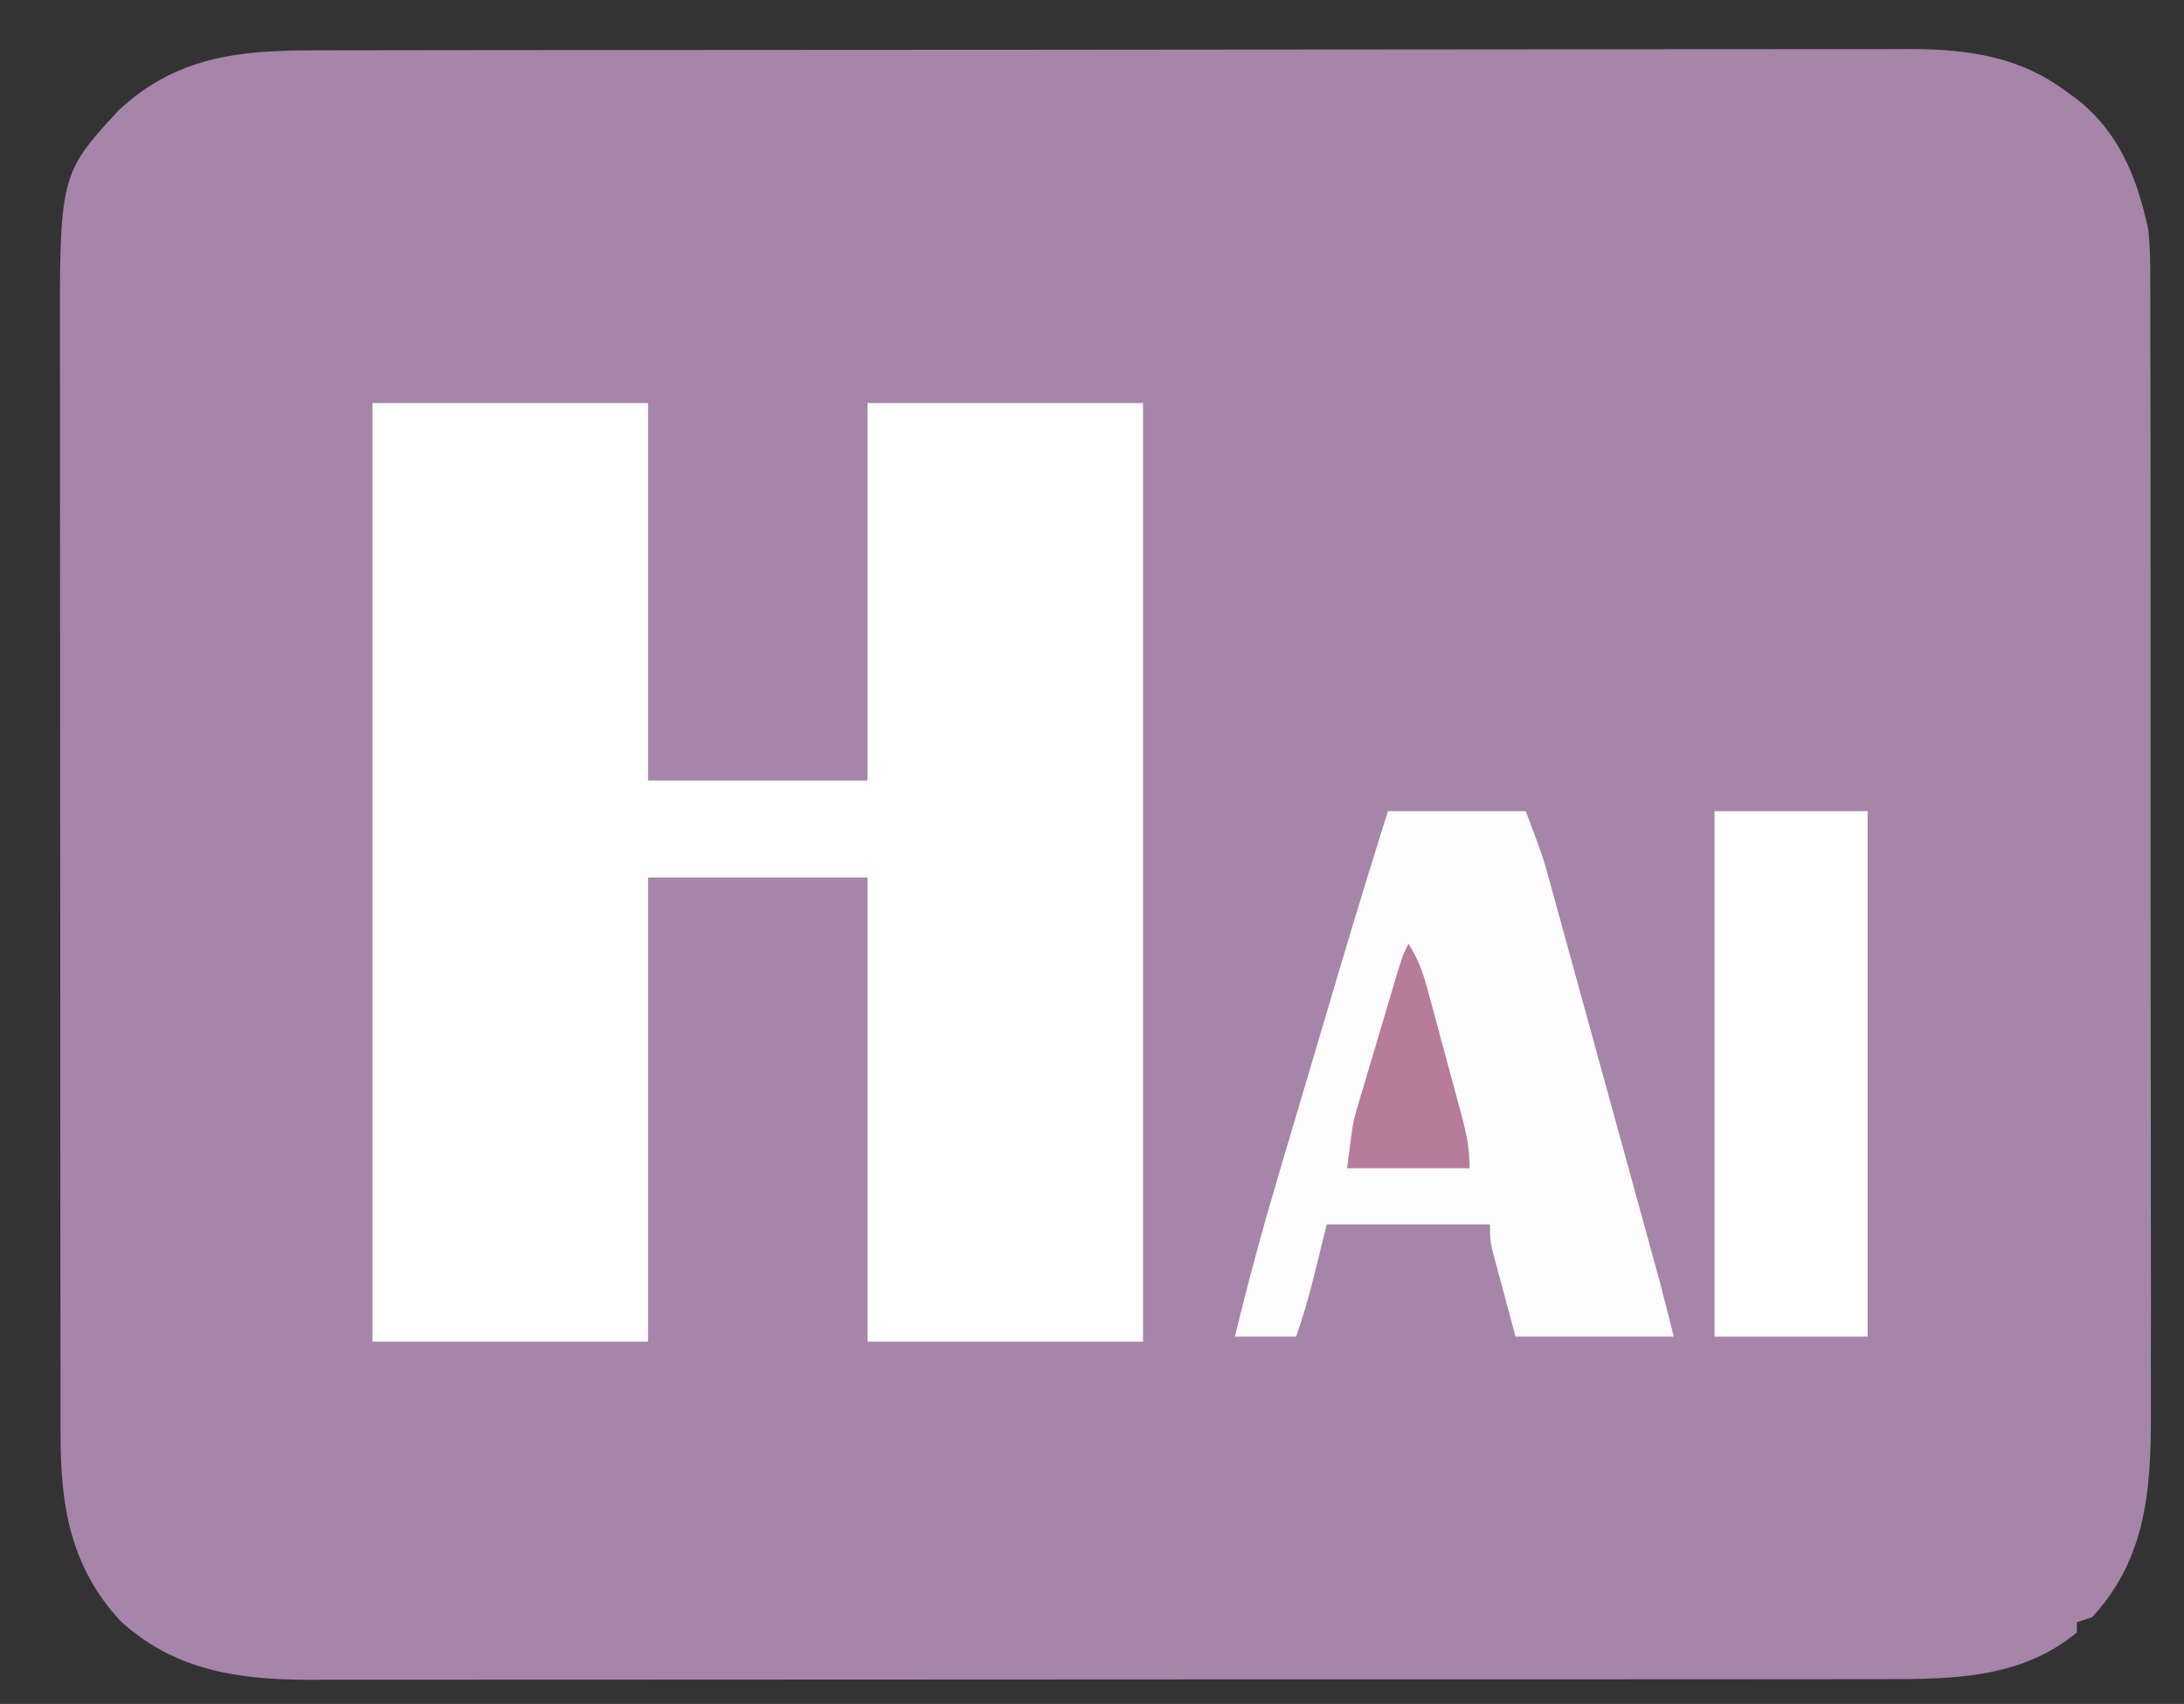 <?xml version="1.0" encoding="UTF-8"?>
<svg version="1.1" xmlns="http://www.w3.org/2000/svg" width="428" height="334">
<rect width="100%" height="100%" fill="#333333" stroke="none"/>
<path d="M0 0 C1.383 -0.003 2.767 -0.006 4.15 -0.009 C7.942 -0.017 11.734 -0.019 15.526 -0.02 C19.62 -0.021 23.713 -0.029 27.807 -0.036 C36.753 -0.049 45.699 -0.055 54.646 -0.06 C60.235 -0.063 65.824 -0.067 71.413 -0.071 C86.896 -0.083 102.38 -0.094 117.863 -0.097 C119.349 -0.097 119.349 -0.097 120.864 -0.098 C121.857 -0.098 122.85 -0.098 123.872 -0.098 C125.884 -0.099 127.895 -0.099 129.907 -0.1 C130.904 -0.1 131.902 -0.1 132.93 -0.1 C149.094 -0.104 165.259 -0.122 181.423 -0.145 C198.03 -0.169 214.637 -0.181 231.244 -0.182 C240.563 -0.183 249.883 -0.189 259.202 -0.207 C267.139 -0.223 275.075 -0.228 283.011 -0.22 C287.057 -0.216 291.103 -0.217 295.149 -0.231 C298.859 -0.243 302.57 -0.242 306.28 -0.23 C308.244 -0.227 310.208 -0.239 312.173 -0.251 C323.311 -0.19 333.451 1.283 342.483 8.14 C343.088 8.571 343.692 9.002 344.315 9.445 C352.765 15.962 356.296 24.981 358.483 35.14 C358.862 38.712 358.894 42.239 358.871 45.829 C358.879 47.354 358.879 47.354 358.887 48.911 C358.901 52.287 358.894 55.664 358.887 59.04 C358.893 61.474 358.9 63.908 358.908 66.341 C358.924 72.247 358.926 78.153 358.921 84.059 C358.917 88.863 358.918 93.667 358.923 98.471 C358.924 99.157 358.925 99.843 358.926 100.549 C358.927 101.943 358.929 103.337 358.93 104.73 C358.944 117.776 358.939 130.822 358.927 143.868 C358.917 155.779 358.93 167.691 358.954 179.602 C358.979 191.86 358.988 204.118 358.981 216.375 C358.978 223.246 358.98 230.117 358.998 236.988 C359.014 243.451 359.009 249.914 358.99 256.377 C358.987 258.742 358.99 261.107 359 263.472 C359.066 279.586 359.098 294.528 347.483 307.14 C346.493 307.47 345.503 307.8 344.483 308.14 C344.483 308.8 344.483 309.46 344.483 310.14 C333.654 319.081 320.402 319.29 307.073 319.274 C305.702 319.276 304.33 319.278 302.958 319.281 C299.198 319.287 295.439 319.287 291.679 319.286 C287.62 319.286 283.562 319.291 279.503 319.296 C271.554 319.304 263.606 319.307 255.658 319.307 C249.195 319.308 242.733 319.31 236.271 319.313 C217.94 319.322 199.61 319.327 181.28 319.326 C179.798 319.326 179.798 319.326 178.286 319.326 C176.803 319.326 176.803 319.326 175.289 319.326 C159.263 319.325 143.238 319.335 127.212 319.349 C110.748 319.363 94.285 319.37 77.821 319.369 C68.582 319.369 59.342 319.372 50.102 319.382 C42.235 319.392 34.368 319.394 26.5 319.387 C22.489 319.384 18.478 319.384 14.466 319.392 C10.788 319.4 7.111 319.399 3.433 319.39 C1.484 319.388 -0.465 319.395 -2.414 319.403 C-16.107 319.35 -28.52 317.456 -38.923 307.863 C-48.773 297.216 -50.674 285.166 -50.651 271.192 C-50.653 270.206 -50.655 269.221 -50.657 268.205 C-50.664 264.91 -50.663 261.616 -50.662 258.321 C-50.665 255.956 -50.669 253.59 -50.672 251.224 C-50.681 244.802 -50.684 238.381 -50.684 231.959 C-50.685 227.945 -50.687 223.93 -50.69 219.916 C-50.698 206.626 -50.703 193.336 -50.702 180.047 C-50.702 179.331 -50.702 178.615 -50.702 177.878 C-50.702 177.161 -50.702 176.445 -50.702 175.706 C-50.702 164.101 -50.711 152.496 -50.725 140.89 C-50.74 128.957 -50.747 117.024 -50.746 105.091 C-50.745 98.398 -50.748 91.705 -50.759 85.013 C-50.769 78.715 -50.769 72.417 -50.761 66.119 C-50.76 63.813 -50.763 61.507 -50.769 59.202 C-50.854 24.357 -50.854 24.357 -39.243 11.734 C-27.55 0.94 -15.225 -0.01 0 0 Z " fill="#A784AA" transform="translate(62.517,9.86)"/>
<path d="M0 0 C17.82 0 35.64 0 54 0 C54 24.42 54 48.84 54 74 C68.19 74 82.38 74 97 74 C97 49.58 97 25.16 97 0 C114.82 0 132.64 0 151 0 C151 60.72 151 121.44 151 184 C133.18 184 115.36 184 97 184 C97 153.97 97 123.94 97 93 C82.81 93 68.62 93 54 93 C54 123.03 54 153.06 54 184 C36.18 184 18.36 184 0 184 C0 123.28 0 62.56 0 0 Z " fill="#FEFEFE" transform="translate(73,79)"/>
<path d="M0 0 C8.91 0 17.82 0 27 0 C30.375 9 30.375 9 31.258 12.211 C31.563 13.308 31.563 13.308 31.874 14.428 C32.085 15.2 32.295 15.972 32.512 16.768 C32.859 18.023 32.859 18.023 33.213 19.304 C33.97 22.045 34.721 24.788 35.473 27.531 C36.001 29.451 36.53 31.371 37.06 33.291 C38.165 37.305 39.269 41.319 40.37 45.334 C41.778 50.466 43.19 55.597 44.604 60.727 C45.957 65.641 47.309 70.555 48.66 75.469 C48.916 76.399 49.172 77.329 49.436 78.287 C50.164 80.935 50.891 83.584 51.617 86.232 C51.83 87.005 52.042 87.777 52.261 88.572 C52.462 89.304 52.662 90.035 52.869 90.789 C53.04 91.413 53.211 92.037 53.387 92.679 C54.293 96.111 55.139 99.557 56 103 C45.77 103 35.54 103 25 103 C24.175 99.927 23.35 96.854 22.5 93.688 C22.239 92.723 21.978 91.758 21.709 90.764 C21.506 90 21.303 89.236 21.094 88.449 C20.884 87.669 20.675 86.889 20.459 86.085 C20 84 20 84 20 81 C9.44 81 -1.12 81 -12 81 C-13.229 85.995 -13.229 85.995 -14.453 90.991 C-15.463 95.064 -16.612 99.035 -18 103 C-21.96 103 -25.92 103 -30 103 C-27.354 92.062 -24.404 81.253 -21.191 70.469 C-20.738 68.938 -20.285 67.408 -19.832 65.877 C-18.89 62.696 -17.946 59.517 -17.001 56.337 C-15.803 52.311 -14.61 48.284 -13.418 44.257 C-12.484 41.104 -11.55 37.952 -10.614 34.8 C-10.175 33.317 -9.735 31.834 -9.296 30.352 C-6.287 20.205 -3.175 10.096 0 0 Z " fill="#FEFDFD" transform="translate(272,159)"/>
<path d="M0 0 C9.9 0 19.8 0 30 0 C30 33.99 30 67.98 30 103 C20.1 103 10.2 103 0 103 C0 69.01 0 35.02 0 0 Z " fill="#FFFFFF" transform="translate(336,159)"/>
<path d="M0 0 C2.381 3.572 3.291 7.153 4.383 11.246 C4.712 12.457 4.712 12.457 5.047 13.693 C5.508 15.4 5.967 17.107 6.423 18.815 C7.122 21.426 7.832 24.034 8.543 26.643 C8.99 28.302 9.437 29.961 9.883 31.621 C10.095 32.4 10.308 33.18 10.527 33.983 C11.452 37.471 12 40.365 12 44 C4.08 44 -3.84 44 -12 44 C-10.875 34.999 -10.875 34.999 -9.984 32.002 C-9.787 31.329 -9.591 30.655 -9.388 29.961 C-9.177 29.265 -8.967 28.569 -8.75 27.852 C-8.532 27.113 -8.314 26.374 -8.089 25.613 C-7.631 24.068 -7.171 22.524 -6.707 20.98 C-5.996 18.612 -5.294 16.242 -4.594 13.871 C-4.146 12.364 -3.698 10.858 -3.25 9.352 C-2.934 8.289 -2.934 8.289 -2.612 7.205 C-1.118 2.235 -1.118 2.235 0 0 Z " fill="#B77B9C" transform="translate(276,185)"/>
</svg>
